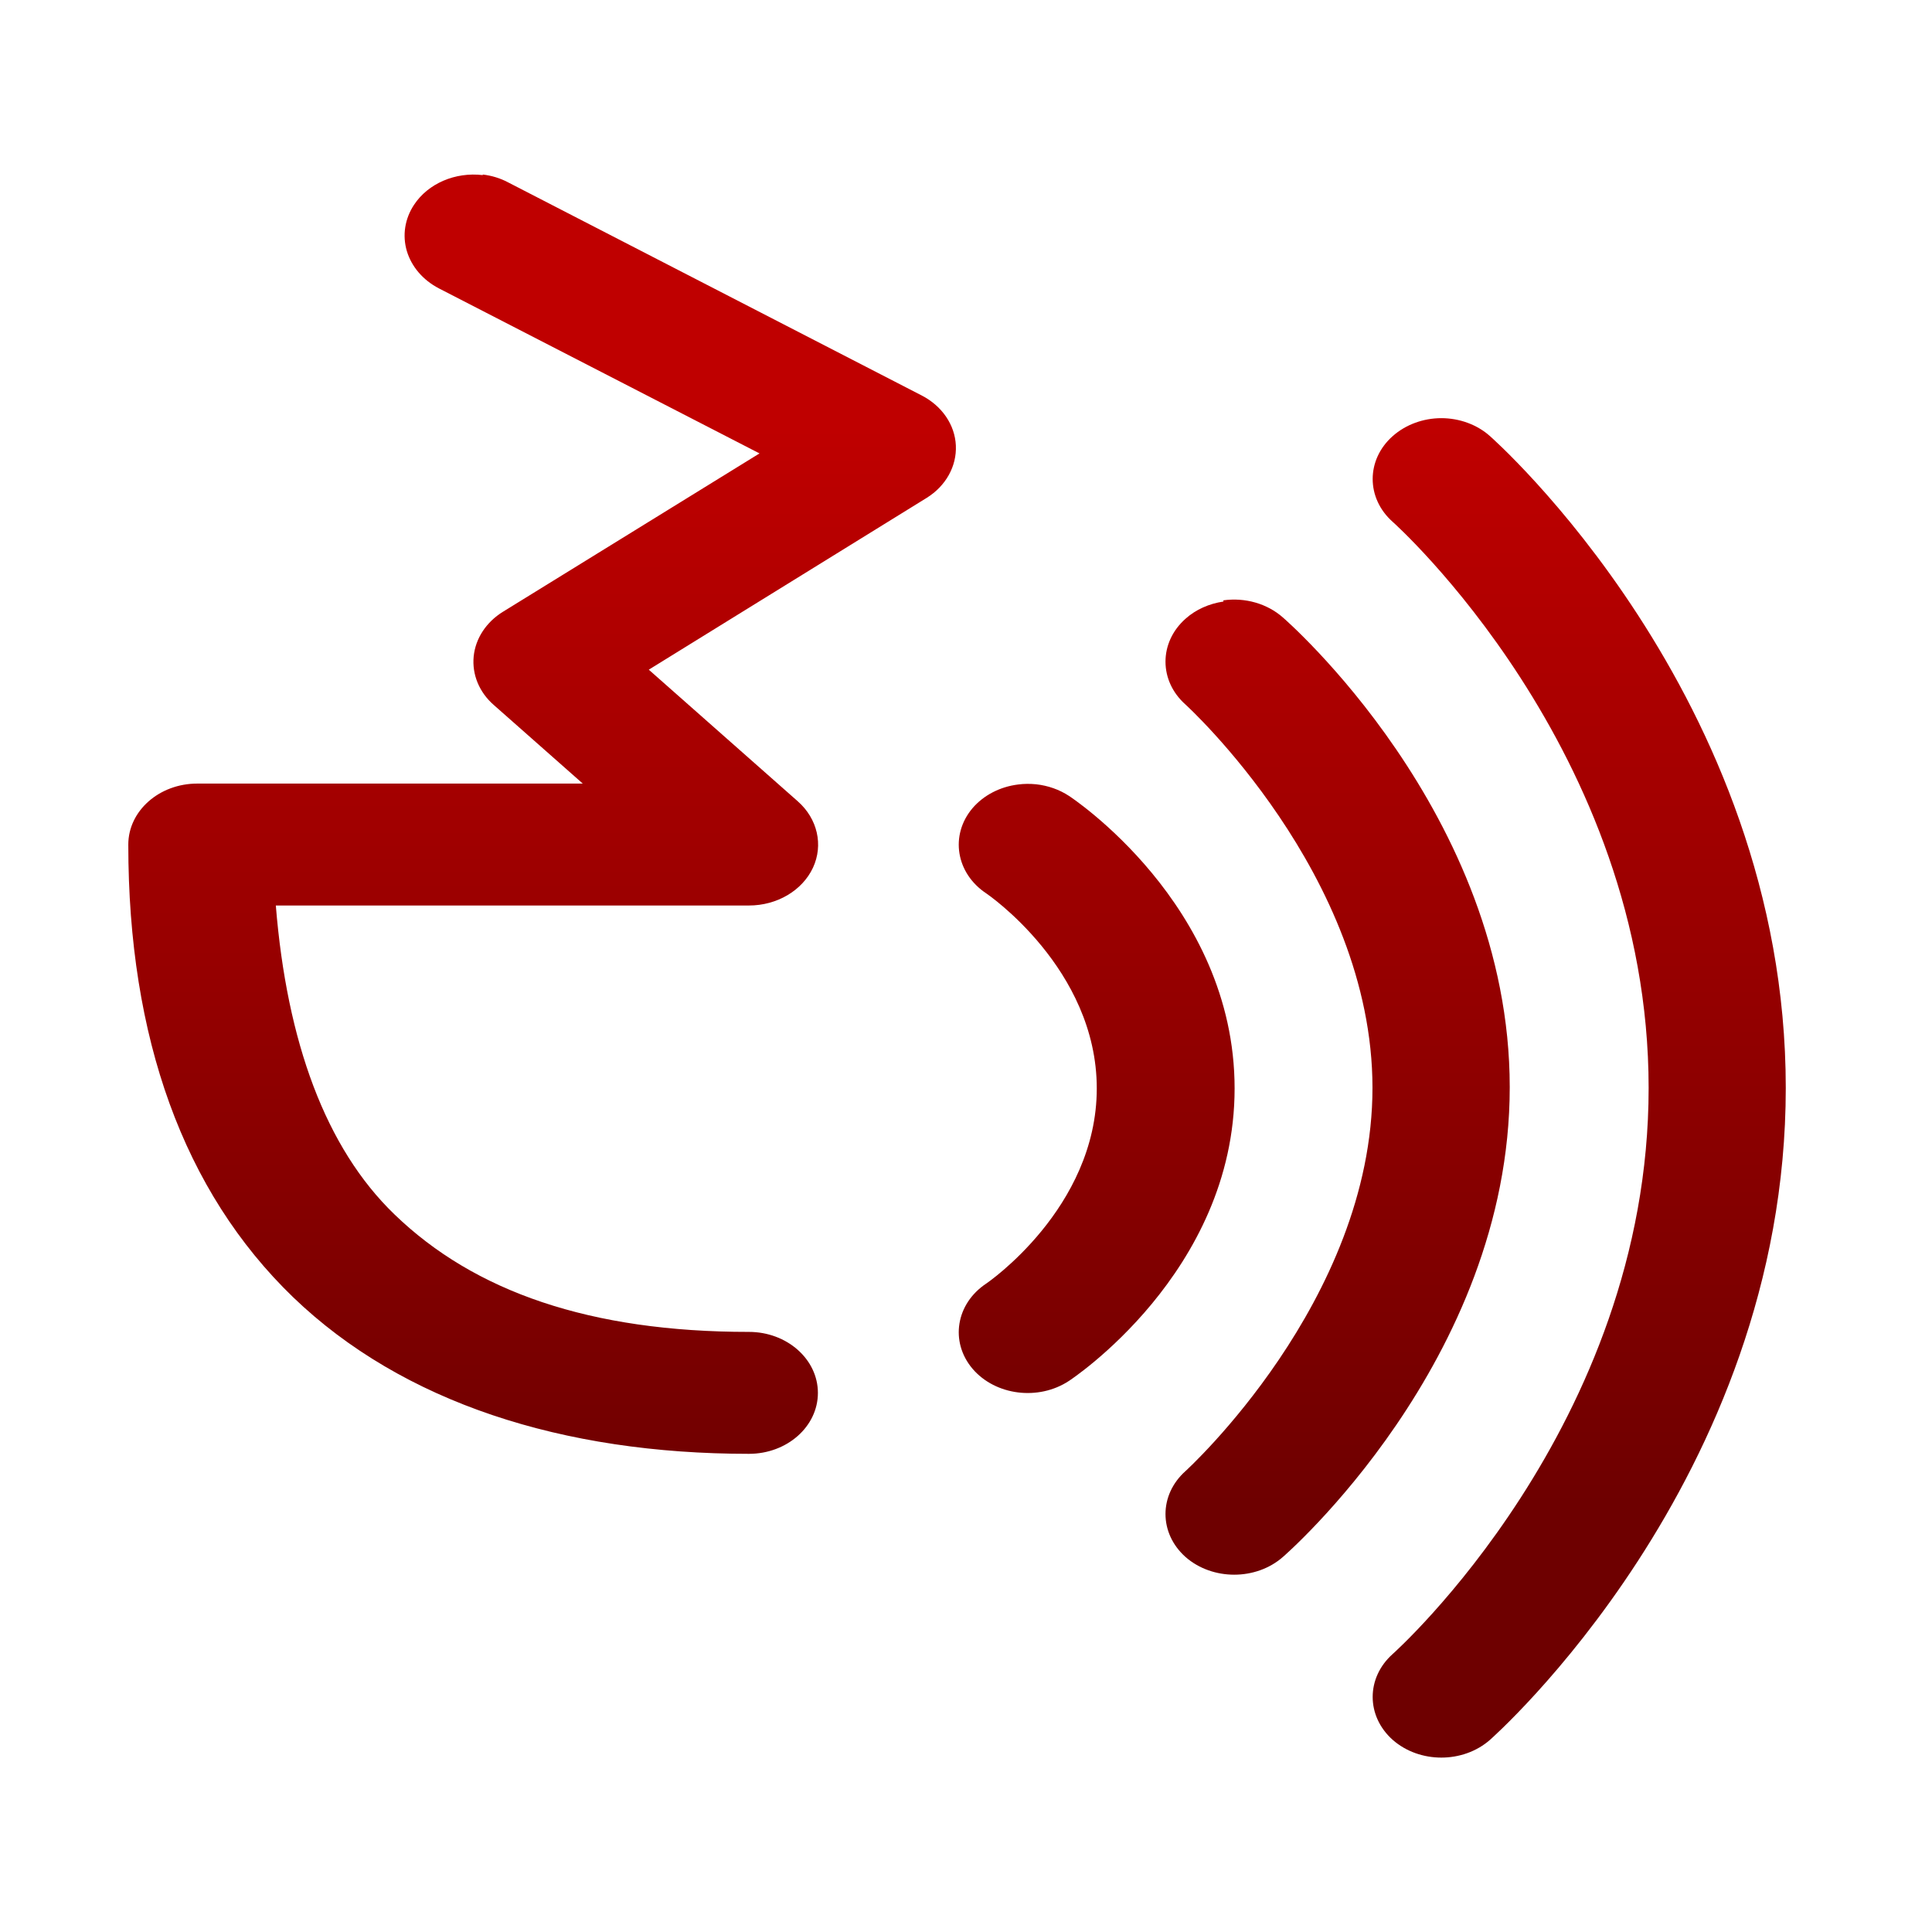 <svg xmlns="http://www.w3.org/2000/svg" xmlns:xlink="http://www.w3.org/1999/xlink" width="64" height="64" viewBox="0 0 64 64" version="1.1"><defs><linearGradient id="linear0" gradientUnits="userSpaceOnUse" x1="0" y1="0" x2="0" y2="1" gradientTransform="matrix(56,0,0,35.898,4,14.051)"><stop offset="0" style="stop-color:#bf0000;stop-opacity:1;"/><stop offset="1" style="stop-color:#6e0000;stop-opacity:1;"/></linearGradient></defs><g id="surface1"><path style=" stroke:none;fill-rule:nonzero;fill:url(#linear0);" d="M 15.996 5.801 C 15.082 5.691 14.18 6.078 13.715 6.785 C 13.41 7.246 13.324 7.797 13.477 8.316 C 13.633 8.836 14.012 9.277 14.535 9.551 L 25.16 15.02 L 16.66 20.266 C 16.105 20.609 15.75 21.152 15.691 21.746 C 15.633 22.344 15.875 22.934 16.359 23.355 L 19.305 25.957 L 6.535 25.957 C 5.273 25.957 4.25 26.863 4.25 27.977 C 4.25 34.375 6.074 39.461 9.711 42.973 C 13.344 46.465 18.641 48.16 24.809 48.16 C 26.07 48.16 27.094 47.258 27.094 46.141 C 27.094 45.027 26.07 44.121 24.809 44.121 C 19.555 44.121 15.719 42.793 13.066 40.227 C 10.785 38.027 9.504 34.516 9.137 29.996 L 24.809 29.996 C 25.738 29.996 26.574 29.504 26.93 28.746 C 27.281 27.992 27.082 27.121 26.426 26.543 L 21.492 22.184 L 30.699 16.492 C 31.332 16.098 31.695 15.445 31.664 14.758 C 31.633 14.074 31.207 13.449 30.535 13.102 L 16.828 6.039 C 16.57 5.902 16.285 5.816 15.988 5.781 Z M 47.75 13.852 C 47.145 13.852 46.566 14.066 46.137 14.445 C 45.25 15.23 45.25 16.504 46.137 17.289 C 46.137 17.289 54.613 24.84 54.613 36.039 C 54.613 47.242 46.137 54.789 46.137 54.789 C 45.25 55.578 45.25 56.848 46.137 57.637 C 47.027 58.418 48.465 58.418 49.355 57.637 C 49.355 57.637 59.156 49.039 59.156 36.039 C 59.156 23.043 49.355 14.445 49.355 14.445 C 48.93 14.066 48.348 13.852 47.742 13.852 Z M 40.531 19.926 C 40.055 19.996 39.613 20.191 39.273 20.496 C 38.387 21.281 38.387 22.555 39.273 23.34 C 39.273 23.34 45.465 28.973 45.465 36.035 C 45.465 43.102 39.273 48.73 39.273 48.73 C 38.387 49.52 38.387 50.789 39.273 51.578 C 40.164 52.359 41.605 52.359 42.496 51.578 C 42.496 51.578 50.012 45.098 50.012 36.016 C 50.012 26.934 42.496 20.453 42.496 20.453 C 41.977 19.996 41.246 19.785 40.523 19.887 Z M 34.32 25.98 C 34.121 25.961 33.922 25.961 33.723 25.988 C 33.125 26.062 32.582 26.344 32.215 26.773 C 31.461 27.664 31.664 28.93 32.676 29.598 C 32.676 29.598 36.332 32.078 36.332 36.055 C 36.332 40.031 32.676 42.516 32.676 42.516 C 31.664 43.184 31.461 44.449 32.215 45.34 C 32.973 46.23 34.406 46.41 35.414 45.742 C 35.414 45.742 40.898 42.168 40.898 36.055 C 40.898 29.938 35.414 26.367 35.414 26.367 C 35.094 26.156 34.715 26.023 34.32 25.98 Z M 34.32 25.98 "/></g></svg>
